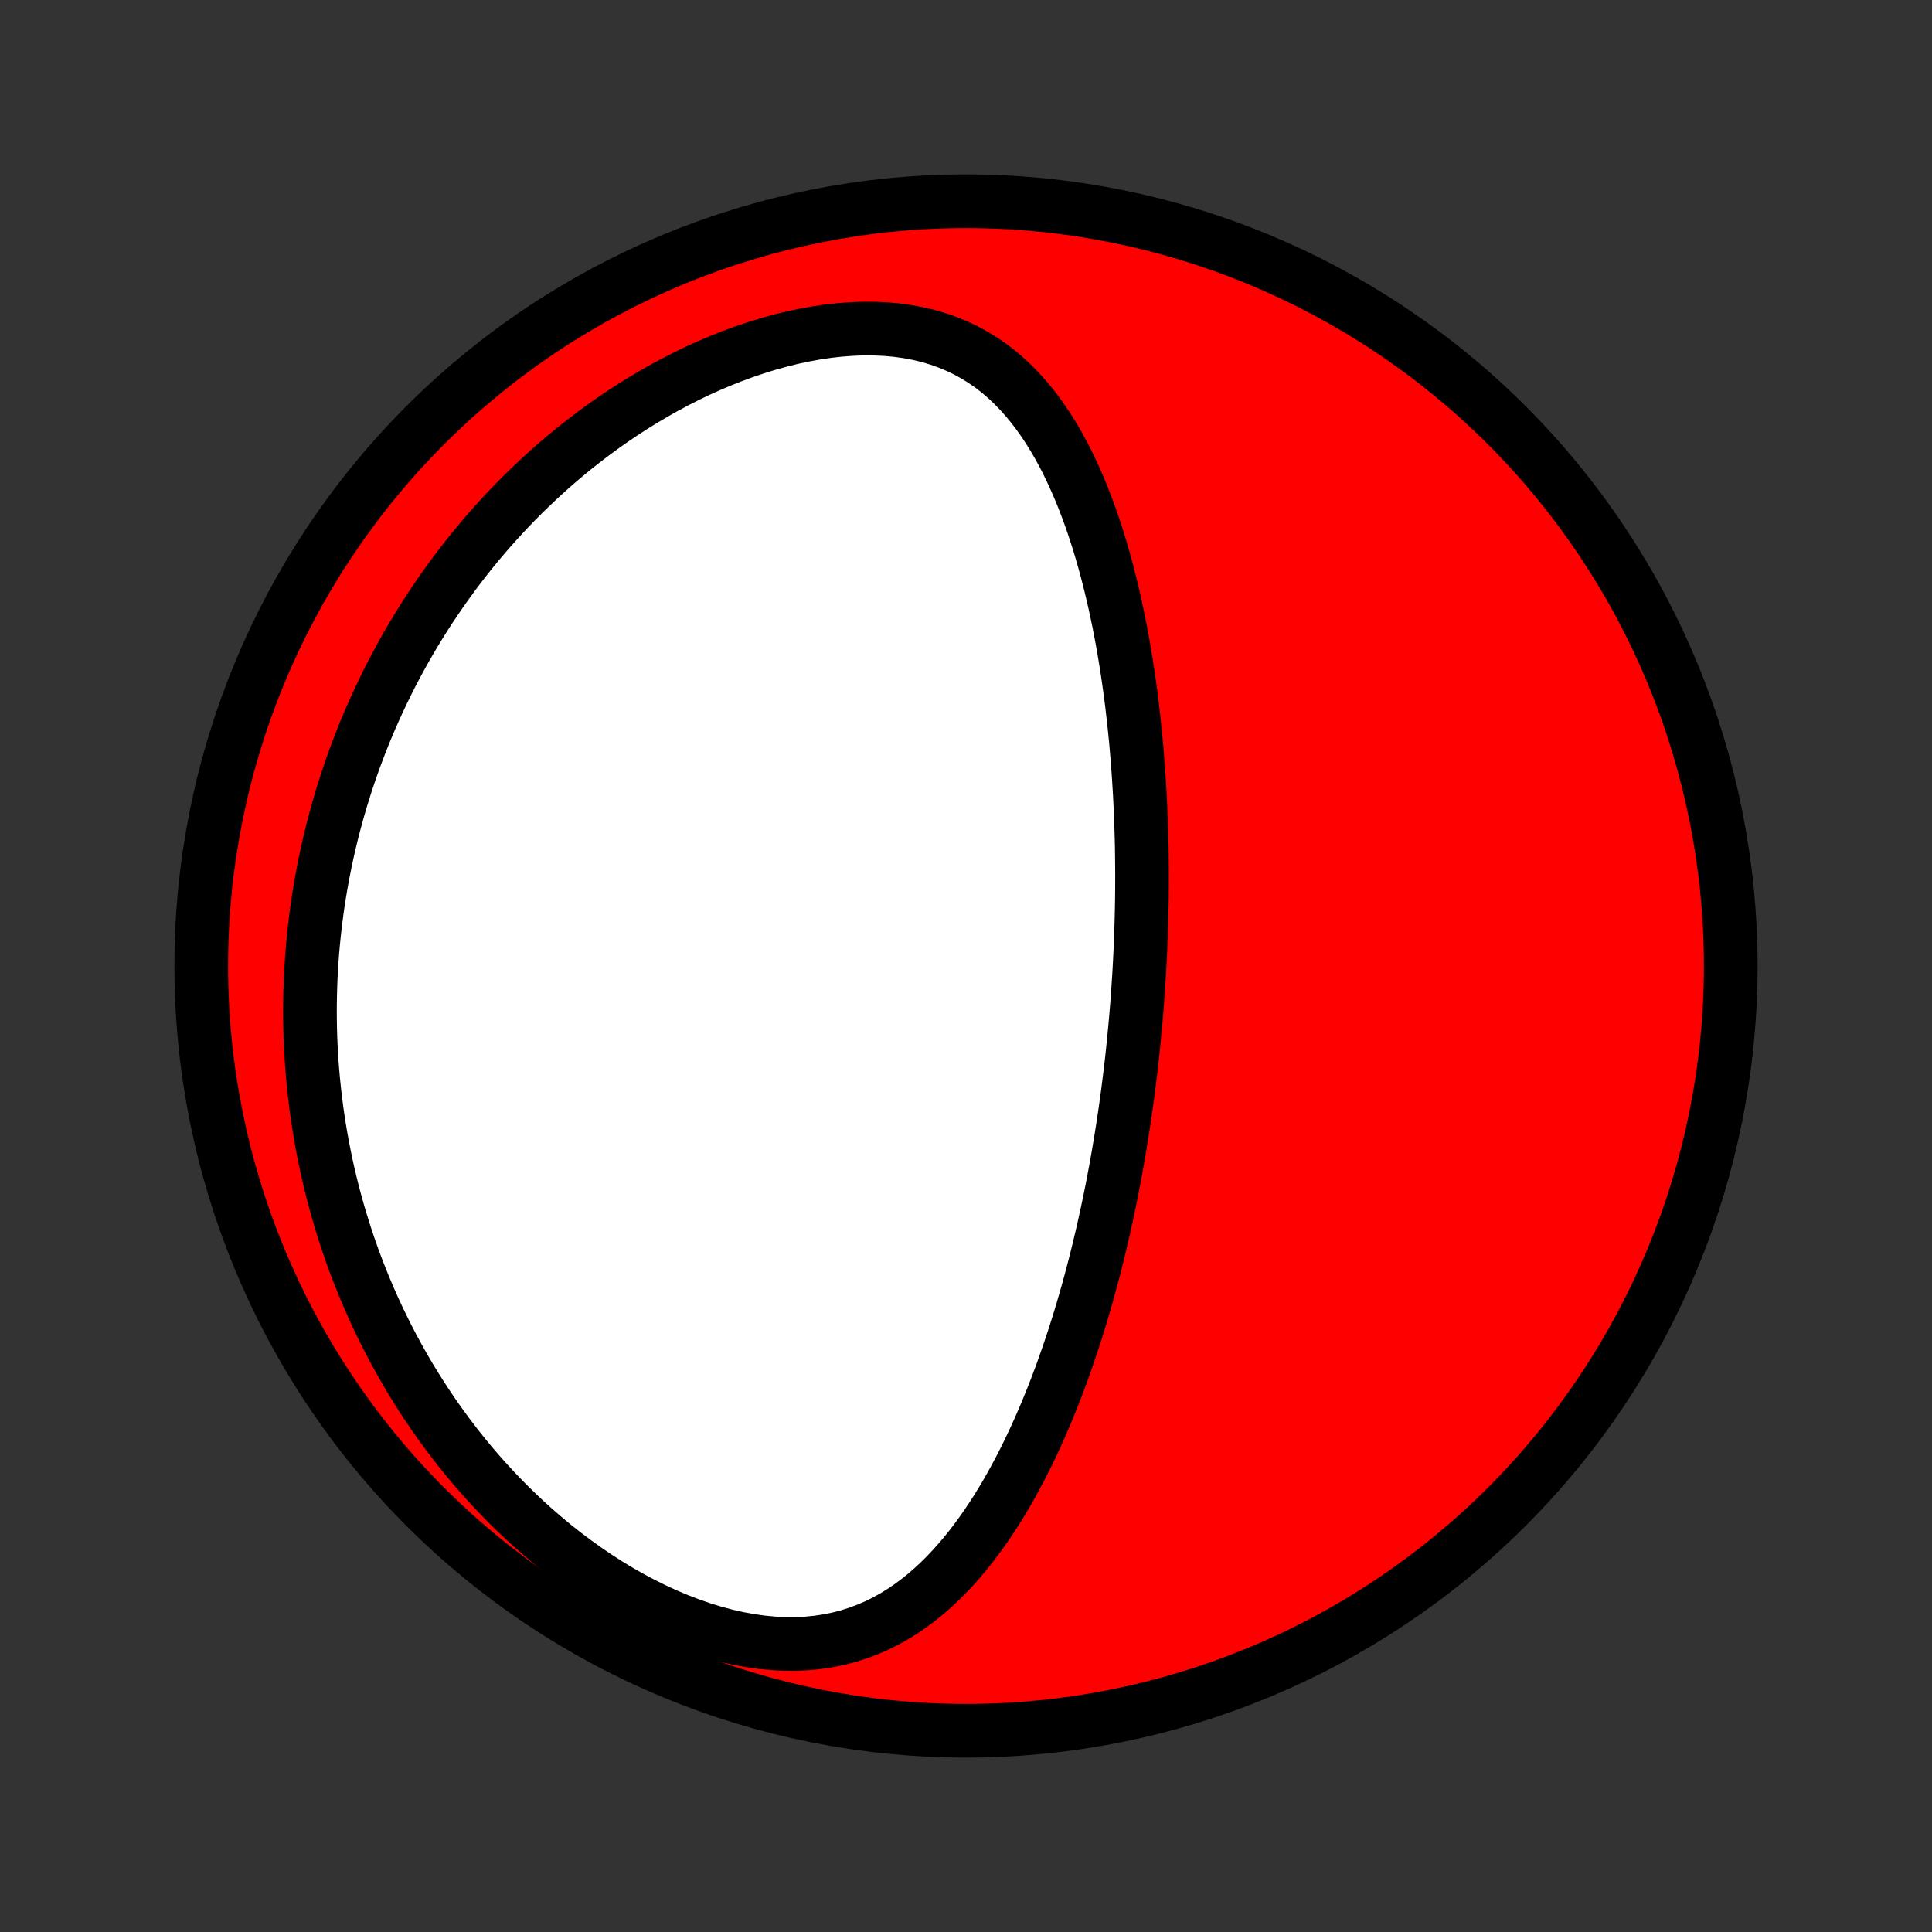 <?xml version="1.0" encoding="utf-8" standalone="no"?>
<!DOCTYPE svg PUBLIC "-//W3C//DTD SVG 1.1//EN"
  "http://www.w3.org/Graphics/SVG/1.1/DTD/svg11.dtd">
<!-- Created with matplotlib (http://matplotlib.org/) -->
<svg height="72pt" version="1.1" viewBox="0 0 72 72" width="72pt" xmlns="http://www.w3.org/2000/svg" xmlns:xlink="http://www.w3.org/1999/xlink">
 <rect x="0" y="0" width="72" height="72" fill="#333333" stroke="none"/>
 <defs>
  <style type="text/css">
*{stroke-linecap:butt;stroke-linejoin:round;}
  </style>
 </defs>
 <g id="figure_1">
  <g id="patch_1">
   <path d="
M0 72
L72 72
L72 0
L0 0
z
" style="fill:none;"/>
  </g>
  <g id="axes_1">
   <g id="PatchCollection_1">
    <defs>
     <path d="
M36 -7.5
C43.558 -7.5 50.808 -10.503 56.153 -15.848
C61.497 -21.192 64.5 -28.442 64.5 -36
C64.5 -43.558 61.497 -50.808 56.153 -56.153
C50.808 -61.497 43.558 -64.5 36 -64.5
C28.442 -64.5 21.192 -61.497 15.848 -56.153
C10.503 -50.808 7.5 -43.558 7.5 -36
C7.5 -28.442 10.503 -21.192 15.848 -15.848
C21.192 -10.503 28.442 -7.5 36 -7.5
z
" id="C0_0_a811fe30f3"/>
     <path d="
M42.312 -33.825
L42.335 -34.081
L42.356 -34.338
L42.377 -34.595
L42.396 -34.852
L42.414 -35.109
L42.431 -35.368
L42.448 -35.626
L42.463 -35.885
L42.477 -36.145
L42.49 -36.405
L42.502 -36.666
L42.513 -36.927
L42.523 -37.19
L42.531 -37.453
L42.539 -37.717
L42.545 -37.982
L42.55 -38.248
L42.555 -38.515
L42.558 -38.783
L42.559 -39.053
L42.56 -39.323
L42.559 -39.595
L42.557 -39.868
L42.554 -40.142
L42.55 -40.418
L42.544 -40.695
L42.536 -40.973
L42.528 -41.254
L42.517 -41.535
L42.506 -41.819
L42.492 -42.103
L42.478 -42.39
L42.461 -42.678
L42.443 -42.968
L42.423 -43.26
L42.402 -43.554
L42.378 -43.849
L42.353 -44.147
L42.326 -44.446
L42.296 -44.747
L42.265 -45.05
L42.231 -45.354
L42.195 -45.661
L42.157 -45.97
L42.116 -46.28
L42.073 -46.593
L42.027 -46.907
L41.979 -47.223
L41.927 -47.541
L41.873 -47.86
L41.816 -48.181
L41.755 -48.504
L41.692 -48.828
L41.624 -49.154
L41.554 -49.481
L41.479 -49.809
L41.401 -50.138
L41.319 -50.468
L41.232 -50.8
L41.141 -51.131
L41.046 -51.463
L40.946 -51.795
L40.84 -52.127
L40.73 -52.459
L40.614 -52.79
L40.492 -53.121
L40.365 -53.45
L40.231 -53.777
L40.09 -54.102
L39.943 -54.425
L39.789 -54.745
L39.627 -55.062
L39.457 -55.375
L39.279 -55.683
L39.092 -55.985
L38.896 -56.282
L38.69 -56.573
L38.475 -56.856
L38.249 -57.13
L38.012 -57.396
L37.764 -57.652
L37.505 -57.897
L37.233 -58.131
L36.949 -58.352
L36.652 -58.559
L36.342 -58.752
L36.02 -58.93
L35.684 -59.091
L35.336 -59.236
L34.976 -59.364
L34.604 -59.475
L34.221 -59.567
L33.826 -59.641
L33.422 -59.697
L33.01 -59.734
L32.589 -59.753
L32.161 -59.755
L31.728 -59.738
L31.29 -59.705
L30.848 -59.656
L30.403 -59.59
L29.957 -59.508
L29.51 -59.413
L29.064 -59.302
L28.618 -59.178
L28.174 -59.041
L27.733 -58.892
L27.295 -58.731
L26.861 -58.559
L26.431 -58.377
L26.006 -58.185
L25.587 -57.983
L25.173 -57.772
L24.765 -57.554
L24.363 -57.327
L23.968 -57.093
L23.58 -56.853
L23.199 -56.606
L22.825 -56.353
L22.458 -56.094
L22.099 -55.831
L21.747 -55.562
L21.402 -55.29
L21.065 -55.013
L20.735 -54.733
L20.413 -54.449
L20.099 -54.162
L19.791 -53.872
L19.491 -53.58
L19.198 -53.285
L18.913 -52.988
L18.635 -52.689
L18.363 -52.388
L18.099 -52.086
L17.842 -51.782
L17.591 -51.477
L17.347 -51.171
L17.109 -50.864
L16.878 -50.556
L16.654 -50.247
L16.435 -49.938
L16.223 -49.628
L16.016 -49.318
L15.816 -49.008
L15.621 -48.697
L15.432 -48.386
L15.249 -48.074
L15.07 -47.763
L14.898 -47.451
L14.73 -47.139
L14.568 -46.828
L14.411 -46.516
L14.259 -46.204
L14.112 -45.893
L13.969 -45.581
L13.831 -45.27
L13.698 -44.958
L13.569 -44.647
L13.445 -44.335
L13.325 -44.024
L13.21 -43.713
L13.099 -43.402
L12.992 -43.09
L12.889 -42.779
L12.79 -42.468
L12.695 -42.156
L12.605 -41.845
L12.518 -41.533
L12.435 -41.222
L12.356 -40.91
L12.281 -40.598
L12.209 -40.286
L12.142 -39.974
L12.078 -39.661
L12.017 -39.348
L11.961 -39.034
L11.908 -38.721
L11.858 -38.406
L11.813 -38.092
L11.771 -37.776
L11.733 -37.461
L11.698 -37.144
L11.667 -36.827
L11.639 -36.51
L11.616 -36.191
L11.596 -35.872
L11.579 -35.552
L11.567 -35.231
L11.558 -34.91
L11.553 -34.587
L11.551 -34.264
L11.554 -33.939
L11.56 -33.613
L11.57 -33.287
L11.585 -32.959
L11.603 -32.63
L11.625 -32.3
L11.652 -31.969
L11.683 -31.636
L11.718 -31.302
L11.757 -30.967
L11.801 -30.63
L11.849 -30.293
L11.902 -29.953
L11.959 -29.613
L12.022 -29.27
L12.089 -28.927
L12.161 -28.582
L12.238 -28.235
L12.321 -27.888
L12.408 -27.538
L12.502 -27.187
L12.6 -26.835
L12.705 -26.482
L12.815 -26.126
L12.931 -25.77
L13.053 -25.412
L13.181 -25.053
L13.316 -24.693
L13.458 -24.331
L13.606 -23.969
L13.761 -23.605
L13.922 -23.241
L14.091 -22.876
L14.268 -22.51
L14.451 -22.143
L14.643 -21.776
L14.842 -21.409
L15.049 -21.041
L15.264 -20.674
L15.488 -20.307
L15.72 -19.94
L15.96 -19.574
L16.209 -19.209
L16.467 -18.846
L16.734 -18.483
L17.01 -18.123
L17.295 -17.765
L17.589 -17.409
L17.893 -17.057
L18.206 -16.707
L18.528 -16.362
L18.859 -16.021
L19.2 -15.684
L19.55 -15.353
L19.909 -15.027
L20.277 -14.709
L20.654 -14.396
L21.039 -14.092
L21.433 -13.796
L21.834 -13.509
L22.243 -13.231
L22.659 -12.964
L23.082 -12.708
L23.511 -12.464
L23.945 -12.233
L24.384 -12.016
L24.826 -11.813
L25.272 -11.625
L25.72 -11.453
L26.169 -11.298
L26.617 -11.16
L27.065 -11.041
L27.511 -10.94
L27.953 -10.859
L28.391 -10.798
L28.824 -10.757
L29.25 -10.736
L29.669 -10.735
L30.08 -10.755
L30.481 -10.795
L30.873 -10.854
L31.255 -10.933
L31.626 -11.03
L31.986 -11.145
L32.336 -11.276
L32.675 -11.423
L33.003 -11.586
L33.32 -11.762
L33.627 -11.951
L33.924 -12.153
L34.21 -12.366
L34.487 -12.588
L34.755 -12.821
L35.014 -13.062
L35.264 -13.31
L35.505 -13.566
L35.739 -13.828
L35.965 -14.095
L36.184 -14.368
L36.395 -14.645
L36.6 -14.926
L36.797 -15.211
L36.989 -15.499
L37.175 -15.789
L37.354 -16.082
L37.528 -16.376
L37.696 -16.672
L37.859 -16.97
L38.017 -17.268
L38.171 -17.567
L38.319 -17.867
L38.463 -18.167
L38.602 -18.467
L38.738 -18.767
L38.869 -19.067
L38.996 -19.366
L39.119 -19.665
L39.239 -19.964
L39.355 -20.261
L39.467 -20.558
L39.577 -20.854
L39.682 -21.149
L39.785 -21.442
L39.885 -21.735
L39.982 -22.027
L40.076 -22.317
L40.167 -22.606
L40.256 -22.894
L40.342 -23.181
L40.425 -23.466
L40.507 -23.75
L40.585 -24.033
L40.662 -24.315
L40.736 -24.595
L40.808 -24.874
L40.878 -25.152
L40.946 -25.428
L41.012 -25.703
L41.077 -25.977
L41.139 -26.25
L41.199 -26.522
L41.258 -26.793
L41.315 -27.062
L41.371 -27.331
L41.425 -27.598
L41.477 -27.865
L41.527 -28.131
L41.577 -28.395
L41.624 -28.659
L41.671 -28.922
L41.715 -29.184
L41.759 -29.446
L41.801 -29.706
L41.842 -29.967
L41.882 -30.226
L41.92 -30.485
L41.957 -30.744
L41.993 -31.002
L42.028 -31.259
L42.061 -31.517
L42.093 -31.774
L42.125 -32.03
L42.155 -32.287
L42.184 -32.543
L42.212 -32.8
L42.238 -33.056
L42.264 -33.312
z
" id="C0_1_66e83e490c"/>
    </defs>
    <g clip-path="url(#p1bffca34e9)">
     <use style="fill:#ff0000;stroke:#000000;stroke-width:2.0;" x="0.0" xlink:href="#C0_0_a811fe30f3" y="72.0"/>
    </g>
    <g clip-path="url(#p1bffca34e9)">
     <use style="fill:#ffffff;stroke:#000000;stroke-width:2.0;" x="0.0" xlink:href="#C0_1_66e83e490c" y="72.0"/>
    </g>
   </g>
  </g>
 </g>
 <defs>
  <clipPath id="p1bffca34e9">
   <rect height="72.0" width="72.0" x="0.0" y="0.0"/>
  </clipPath>
 </defs>
</svg>
